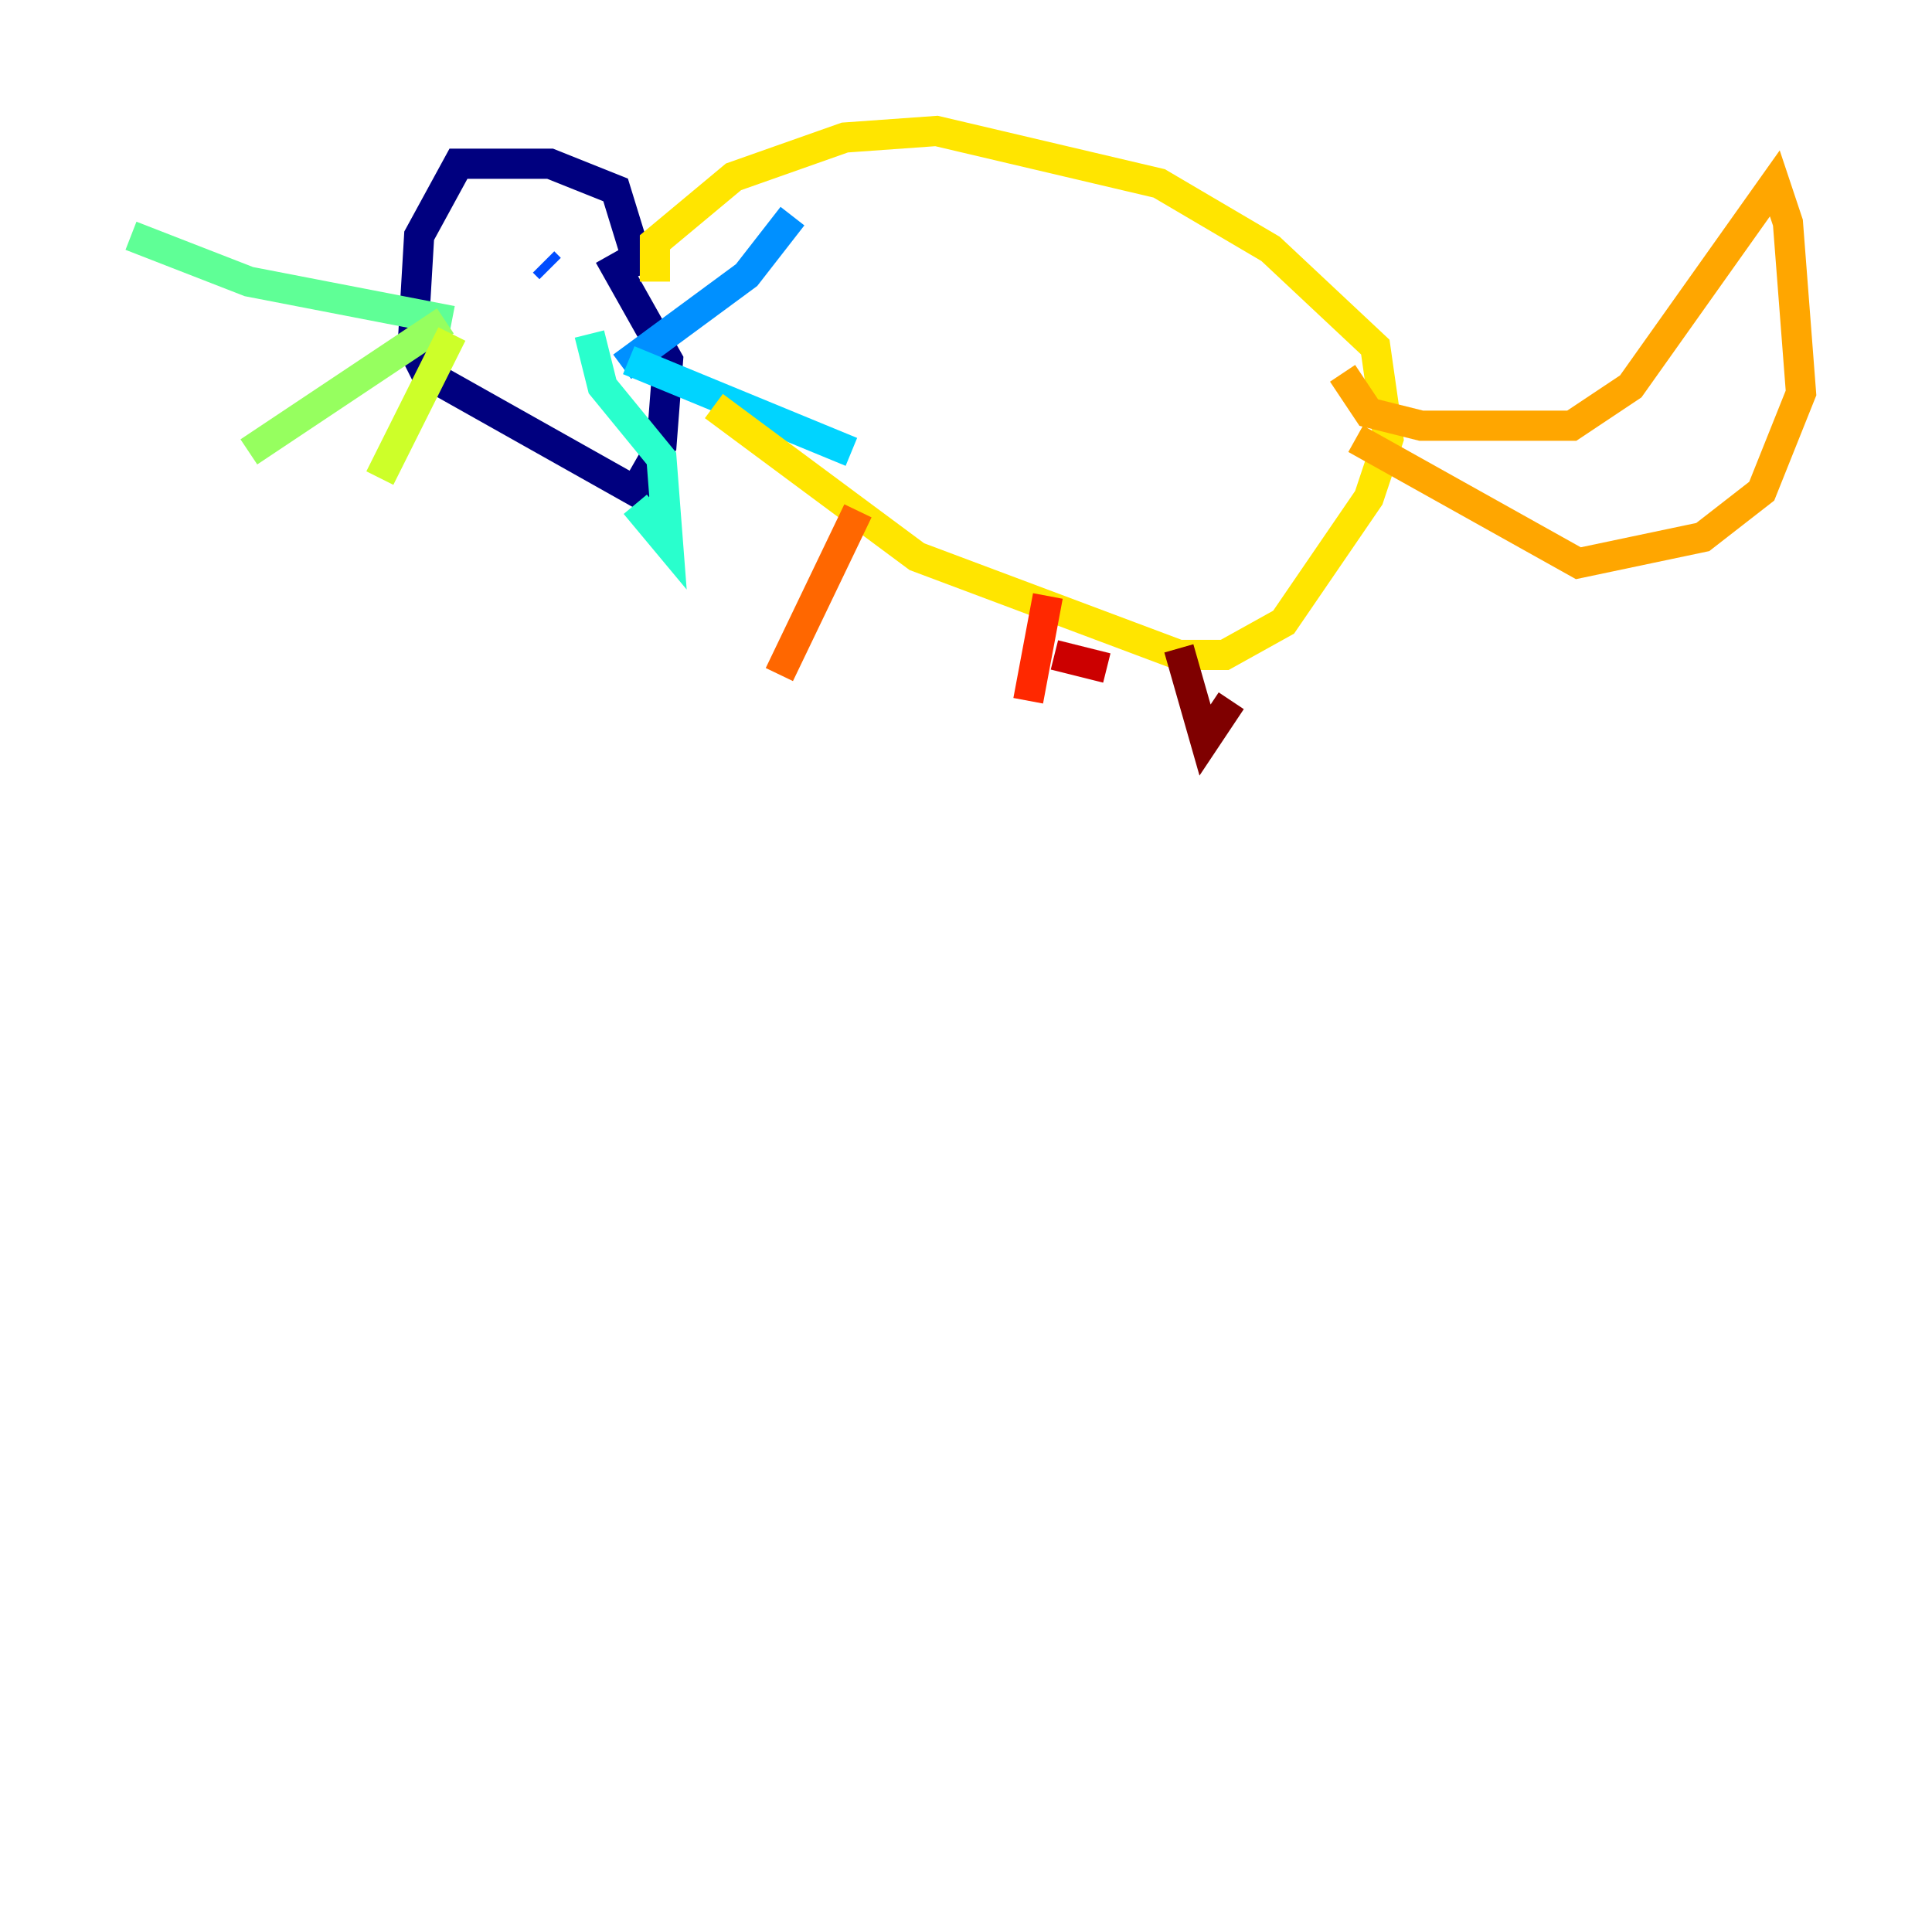 <?xml version="1.0" encoding="utf-8" ?>
<svg baseProfile="tiny" height="128" version="1.2" viewBox="0,0,128,128" width="128" xmlns="http://www.w3.org/2000/svg" xmlns:ev="http://www.w3.org/2001/xml-events" xmlns:xlink="http://www.w3.org/1999/xlink"><defs /><polyline fill="none" points="42.522,18.224 40.786,12.583 36.447,10.848 30.373,10.848 27.77,15.62 27.336,22.997 28.203,24.732 42.088,32.542 43.824,29.505 44.258,23.864 40.352,16.922" stroke="#00007f" stroke-width="2" /><polyline fill="none" points="30.373,16.922 30.373,16.922" stroke="#0000cc" stroke-width="2" /><polyline fill="none" points="32.108,17.79 32.108,17.79" stroke="#0008ff" stroke-width="2" /><polyline fill="none" points="36.014,17.356 36.447,17.79" stroke="#004cff" stroke-width="2" /><polyline fill="none" points="41.22,24.298 49.464,18.224 52.502,14.319" stroke="#0090ff" stroke-width="2" /><polyline fill="none" points="41.654,23.864 56.407,29.939" stroke="#00d4ff" stroke-width="2" /><polyline fill="none" points="39.051,22.129 39.919,25.6 43.824,30.373 44.258,36.014 42.088,33.41" stroke="#29ffcd" stroke-width="2" /><polyline fill="none" points="29.939,21.261 16.488,18.658 8.678,15.62" stroke="#5fff96" stroke-width="2" /><polyline fill="none" points="29.505,21.261 16.488,29.939" stroke="#96ff5f" stroke-width="2" /><polyline fill="none" points="29.939,22.129 25.166,31.675" stroke="#cdff29" stroke-width="2" /><polyline fill="none" points="43.39,18.658 43.39,16.054 48.597,11.715 55.973,9.112 62.047,8.678 76.8,12.149 84.176,16.488 91.119,22.997 91.986,29.071 90.685,32.976 85.044,41.22 81.139,43.39 78.102,43.39 60.746,36.881 47.295,26.902" stroke="#ffe500" stroke-width="2" /><polyline fill="none" points="88.949,24.732 90.685,27.336 94.156,28.203 104.136,28.203 108.041,25.6 117.586,12.149 118.454,14.752 119.322,26.034 116.719,32.542 112.814,35.58 104.57,37.315 89.817,29.071" stroke="#ffa600" stroke-width="2" /><polyline fill="none" points="56.841,33.844 51.634,44.691" stroke="#ff6700" stroke-width="2" /><polyline fill="none" points="69.424,39.485 68.122,46.427" stroke="#ff2800" stroke-width="2" /><polyline fill="none" points="69.858,43.39 73.329,44.258" stroke="#cc0000" stroke-width="2" /><polyline fill="none" points="78.102,42.956 79.837,49.031 81.573,46.427" stroke="#7f0000" stroke-width="2" /></svg>